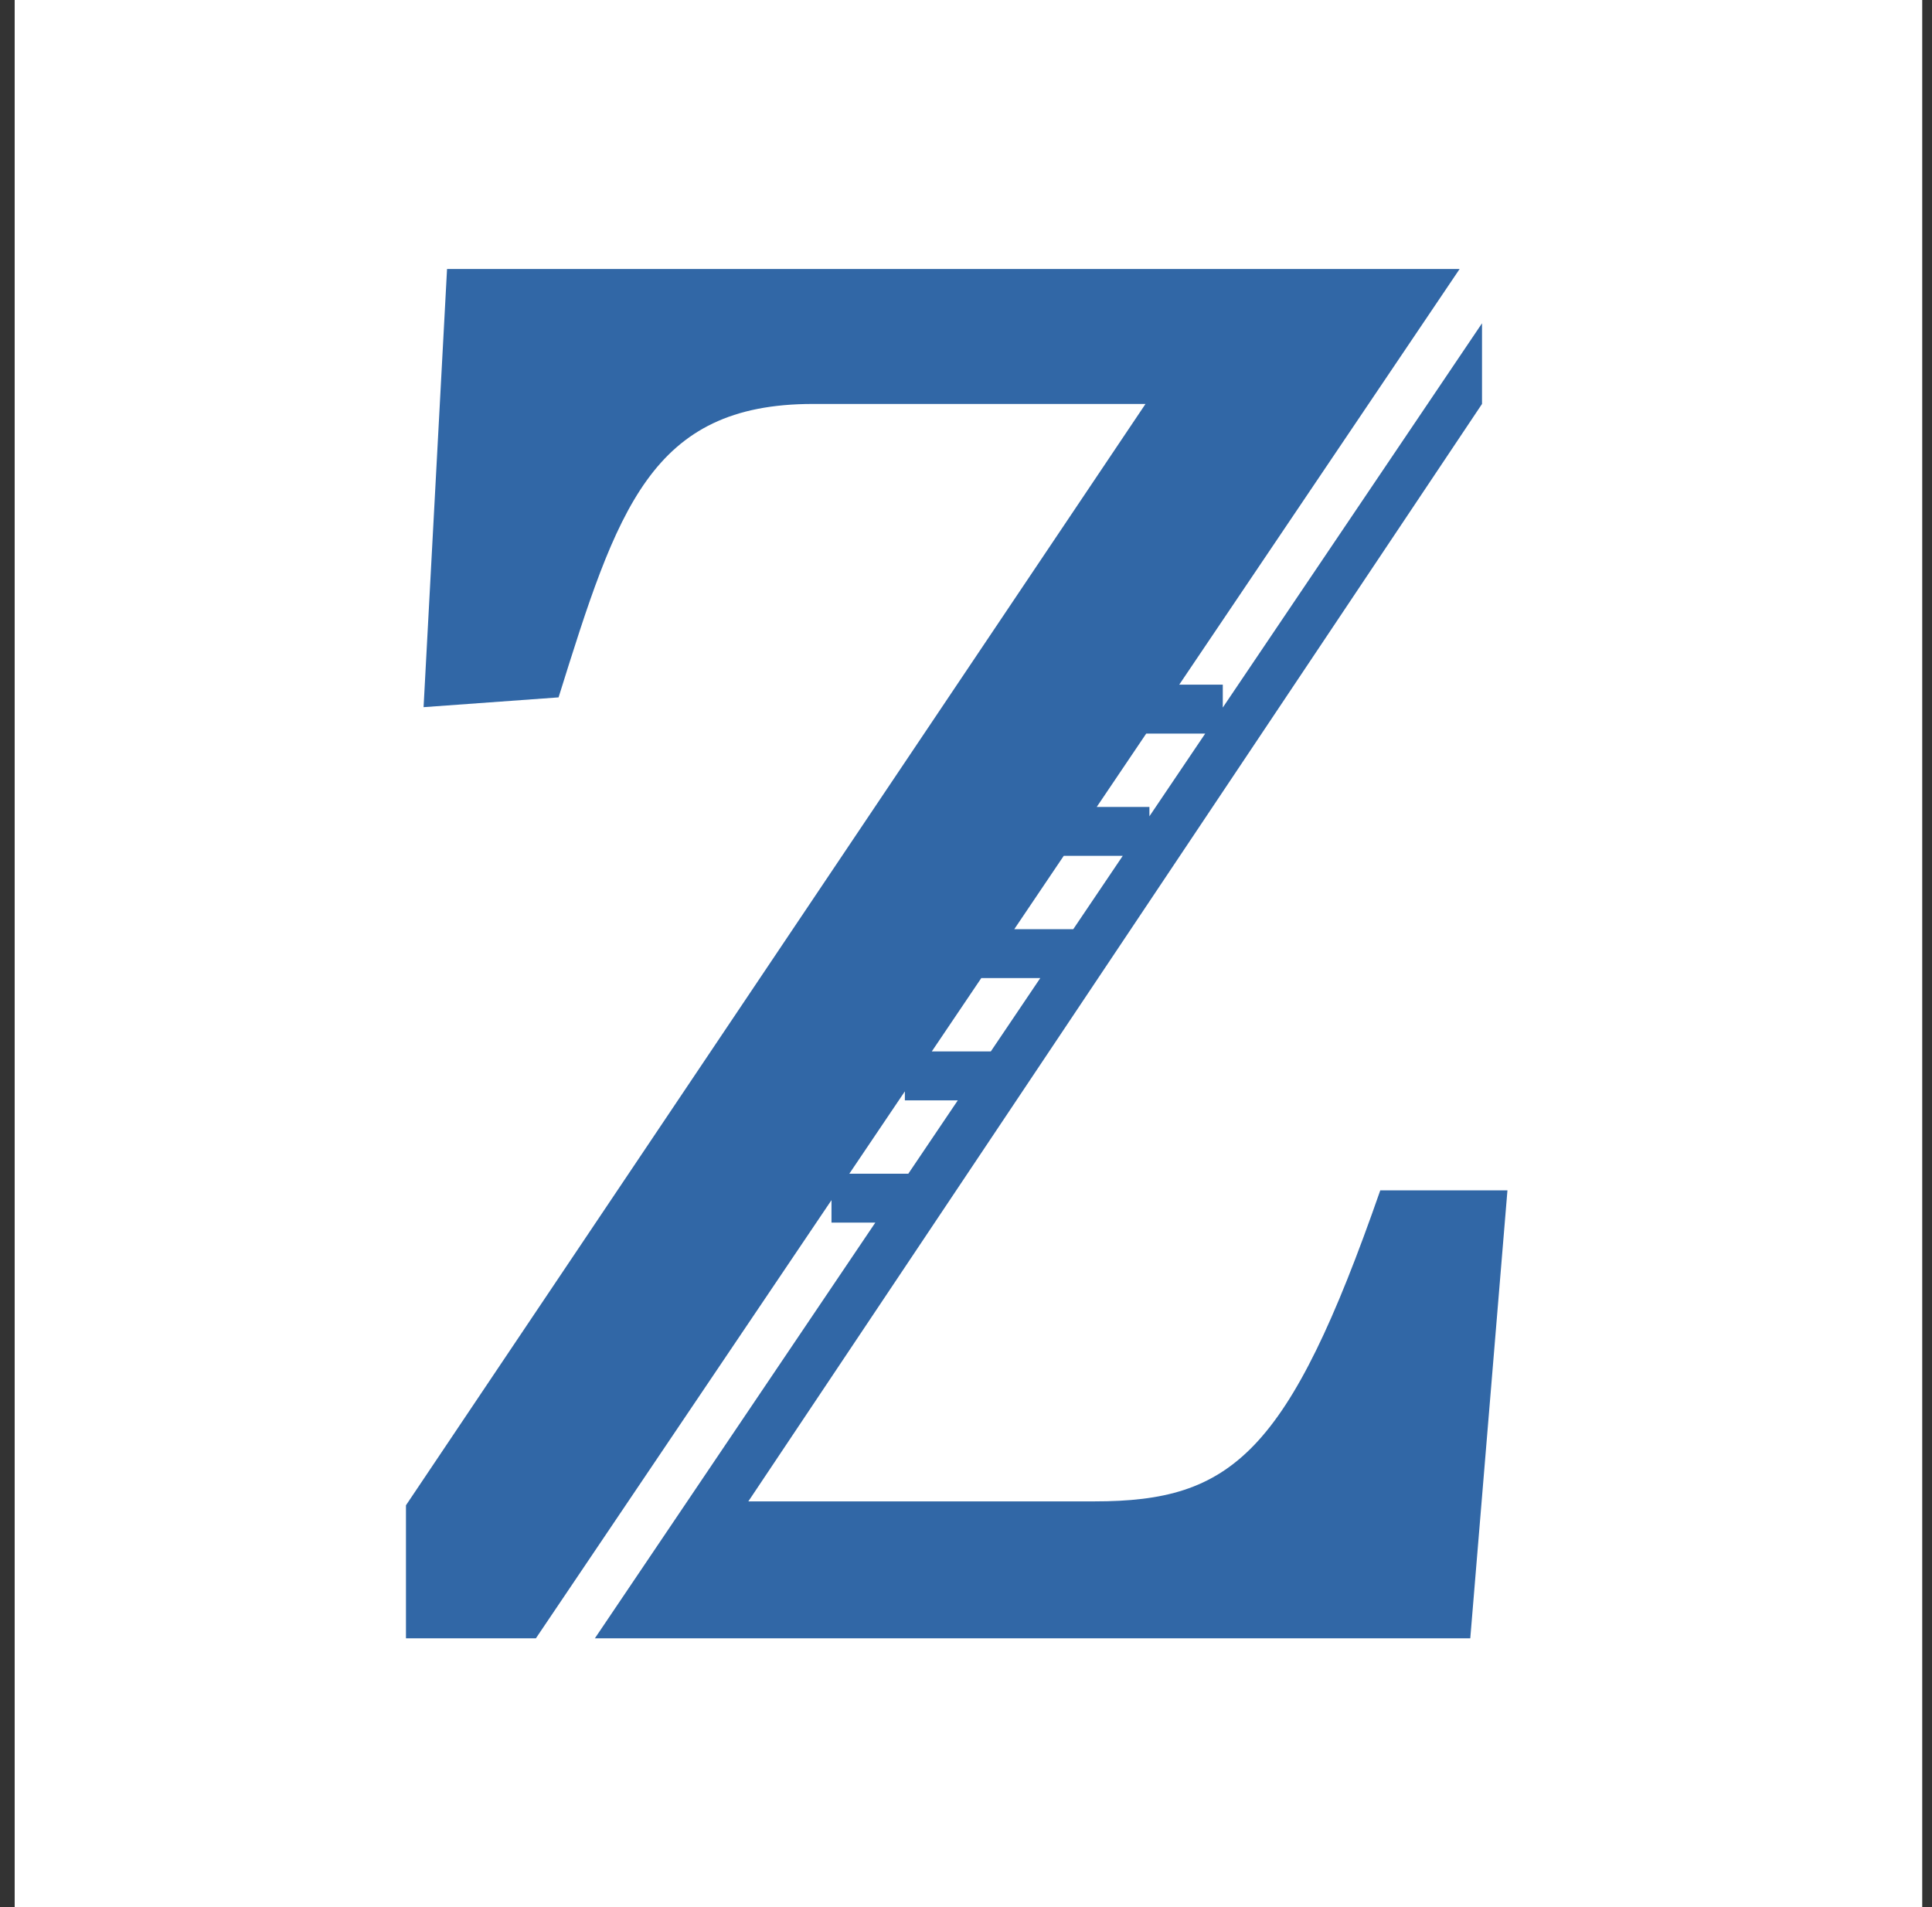 <?xml version="1.0" encoding="UTF-8"?>
<svg width="79px" height="78px" viewBox="0 0 79 78" version="1.1" xmlns="http://www.w3.org/2000/svg" xmlns:xlink="http://www.w3.org/1999/xlink">
    <rect x="0" y="0" width="79" height="78" fill="#333333" stroke="none"/>
    <g id="Logo" stroke="none" stroke-width="1" fill="none" fill-rule="evenodd">
        <g id="Vectorisation" transform="translate(-574, -376)">
            <g id="Bleu" transform="translate(471.6, 270)">
                <g id="zam_favicon" transform="translate(103, 106)">
                    <rect id="Rectangle" fill="#FFFFFF" x="0" y="0" width="78" height="78"></rect>
                    <path d="M59.085,11 L47.619,28 L49.4,28 L49.4,28.936 L60,13.221 L60,16.52 L30,61.4 L44.16,61.4 C49.76,61.4 52.08,59.48 55.84,48.68 L61.04,48.68 L59.52,67 L23.725,67 L35.192,50 L33.4,50 L33.4,49.08 L21.313,67 L16,67 L16,61.56 L46.24,16.52 L32.64,16.52 C26,16.52 24.64,20.84 22.24,28.52 L16.72,28.92 L17.68,11 L59.085,11 Z M48.682,30 L46.27,30 L44.246,33 L46.4,33 L46.4,33.383 L48.682,30 Z M36.541,48 L38.565,45 L36.4,45 L36.4,44.632 L34.129,48 L36.541,48 Z M39.914,43 L41.937,40 L39.525,40 L37.501,43 L39.914,43 Z M43.286,38 L45.31,35 L42.897,35 L40.874,38 L43.286,38 L43.286,38 Z" id="Icone_Zam_bleu" fill="#3167A6"></path>
                </g>
            </g>
        </g>
    </g>
</svg>

